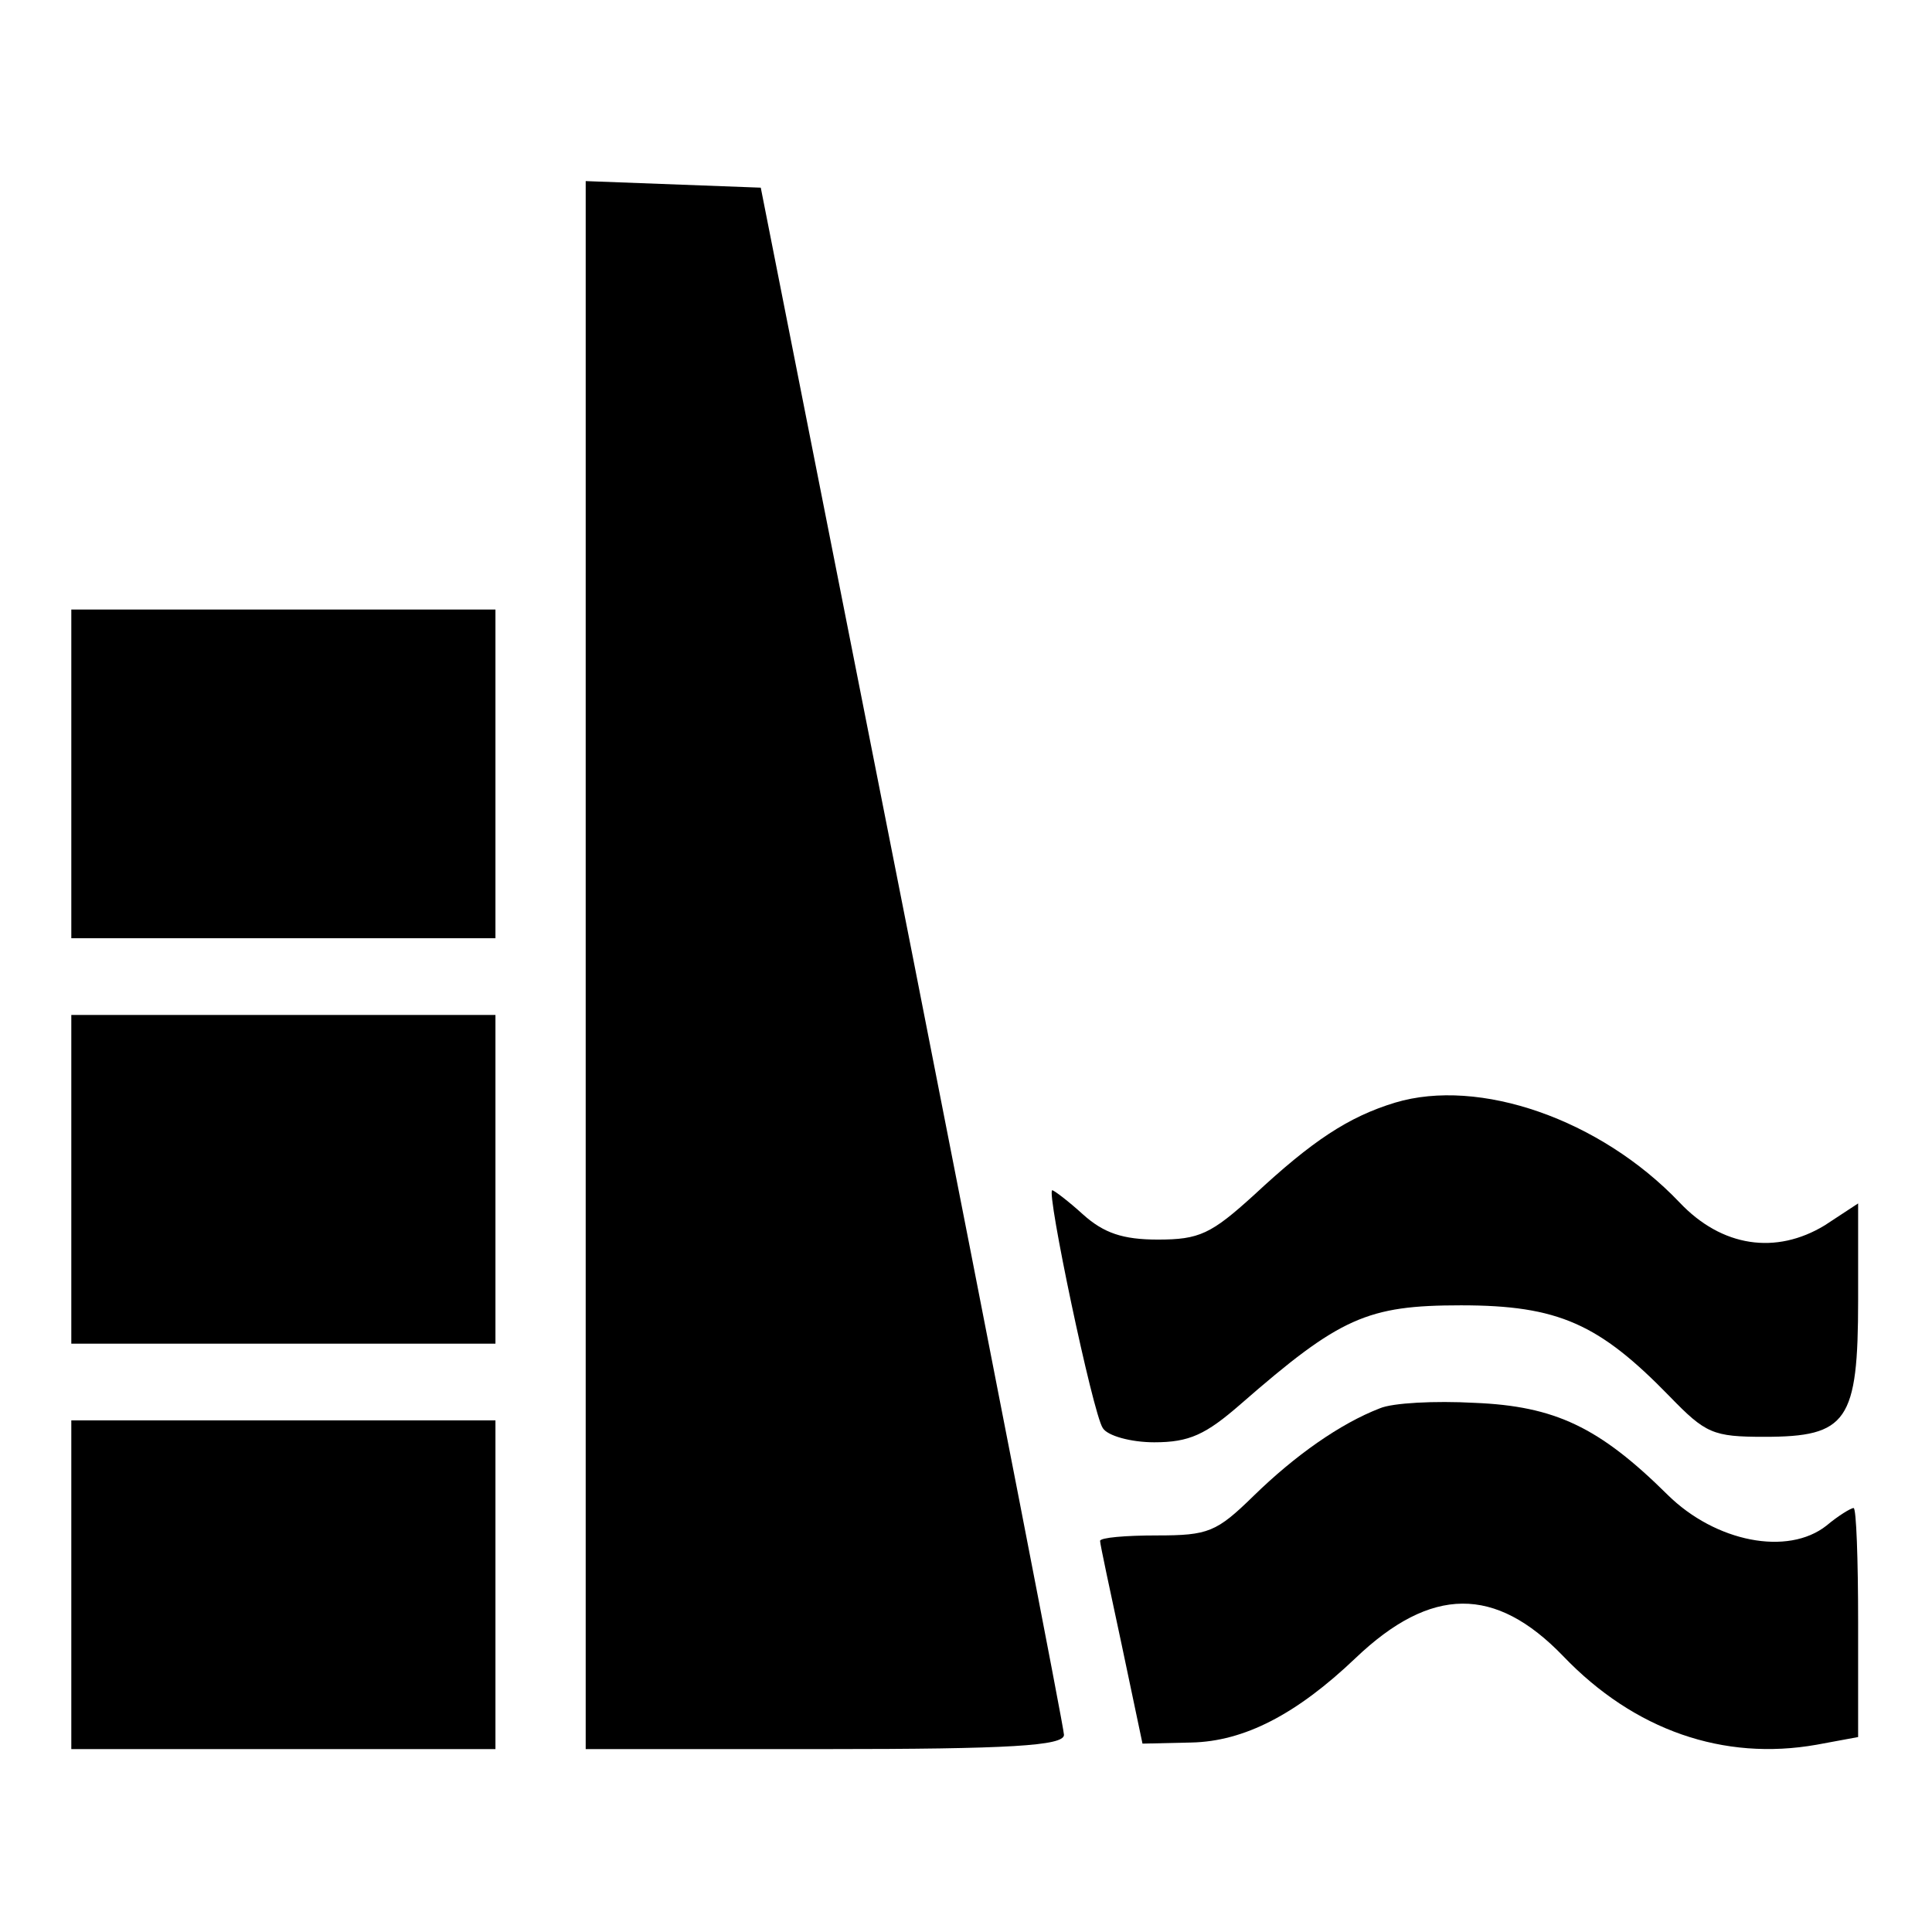 <?xml version="1.0" encoding="UTF-8" standalone="no"?>
<!-- Created with Inkscape (http://www.inkscape.org/) -->

<svg
   xmlns:dc="http://purl.org/dc/elements/1.1/"
   xmlns:cc="http://creativecommons.org/ns#"
   xmlns:rdf="http://www.w3.org/1999/02/22-rdf-syntax-ns#"
   xmlns:svg="http://www.w3.org/2000/svg"
   xmlns="http://www.w3.org/2000/svg"
   xmlns:sodipodi="http://sodipodi.sourceforge.net/DTD/sodipodi-0.dtd"
   xmlns:inkscape="http://www.inkscape.org/namespaces/inkscape"
   version="1.1"
   width="256"
   height="256"
   id="svg5628"
   sodipodi:docname="keyword-subcategory-dam_break2.svg"
   inkscape:version="0.92.2 (5c3e80d, 2017-08-06)">
  <sodipodi:namedview
     pagecolor="#ffffff"
     bordercolor="#666666"
     borderopacity="1"
     objecttolerance="10"
     gridtolerance="10"
     guidetolerance="10"
     inkscape:pageopacity="0"
     inkscape:pageshadow="2"
     inkscape:window-width="1920"
     inkscape:window-height="1027"
     id="namedview3745"
     showgrid="false"
     inkscape:zoom="3.3515625"
     inkscape:cx="83.393939"
     inkscape:cy="128"
     inkscape:window-x="-8"
     inkscape:window-y="-8"
     inkscape:window-maximized="1"
     inkscape:current-layer="svg5628" />
  <defs
     id="defs5630" />
  <g
     transform="translate(-118.154,-84.438)"
     id="g3784">
    <title
       id="title3781">background</title>
    <rect
       style="fill:none"
       id="canvas_background"
       height="258"
       width="258"
       y="-1"
       x="-1" />
  </g>
  <g
     transform="matrix(0.957,0,0,1.162,5.525,-34.867)"
     id="g3795">
    <title
       id="title3786">Layer 1</title>
    <g
       style="fill:#000000"
       id="svg_1"
       transform="matrix(0.1,0,0,-0.1,0,200)">
      <path
         inkscape:connector-curvature="0"
         id="svg_2"
         d="m 753.212,598.794 v -893.389 h 331.116 c 256.147,0 331.116,3.748 331.116,16.243 0,7.497 -94.962,408.585 -209.915,889.64 l -209.915,874.646 -121.201,3.748 -121.201,3.748 z" />
      <path
         inkscape:connector-curvature="0"
         id="svg_3"
         d="M 41,817.455 V 630.031 H 334.631 628.263 v 187.424 187.424 H 334.631 41 Z" />
      <path
         inkscape:connector-curvature="0"
         id="svg_4"
         d="M 41,355.142 V 167.718 H 334.631 628.263 V 355.142 542.566 H 334.631 41 Z" />
      <path
         inkscape:connector-curvature="0"
         id="svg_5"
         d="m 1874.009,442.607 c -64.974,-16.243 -114.954,-43.732 -194.921,-104.958 -59.976,-44.982 -76.219,-51.229 -133.696,-51.229 -48.73,0 -74.97,7.497 -103.708,28.738 -19.992,14.994 -39.984,27.489 -42.483,27.489 -8.746,0 56.227,-254.897 69.972,-271.14 6.248,-8.746 38.734,-16.243 71.221,-16.243 48.73,0 71.221,8.746 119.952,43.732 137.444,98.71 174.929,112.455 304.877,112.455 134.945,0 191.173,-21.241 288.633,-103.708 49.98,-42.483 59.976,-46.231 131.197,-46.231 114.953,0 129.947,17.493 129.947,156.187 v 109.956 l -46.231,-24.99 c -67.473,-33.736 -142.442,-24.99 -201.168,26.239 C 2157.644,423.864 1990.212,471.345 1874.009,442.607 Z" />
      <path
         inkscape:connector-curvature="0"
         id="svg_6"
         d="M 1852.768,93.998 C 1797.79,76.505 1735.315,40.269 1677.838,-5.962 1626.609,-47.195 1615.363,-50.944 1544.142,-50.944 c -43.733,0 -78.718,-2.499 -78.718,-6.247 0,-3.748 13.744,-56.227 29.988,-118.702 l 28.738,-112.455 67.473,1.25 c 73.72,1.25 146.191,32.487 227.408,96.211 104.958,82.467 193.672,82.467 287.384,2.499 98.71,-84.966 222.41,-119.951 351.108,-101.209 l 57.477,8.746 v 131.197 c 0,71.221 -2.499,129.947 -6.248,129.947 -3.748,0 -21.241,-8.746 -37.485,-19.992 -53.728,-34.986 -153.688,-18.742 -219.911,34.986 -94.962,77.469 -156.186,101.209 -267.392,104.958 -54.978,2.499 -113.704,0 -131.197,-6.247 z" />
      <path
         inkscape:connector-curvature="0"
         id="svg_7"
         d="M 41,-107.171 V -294.595 H 334.631 628.263 V -107.171 80.253 H 334.631 41 Z" />
    </g>
  </g>
</svg>
